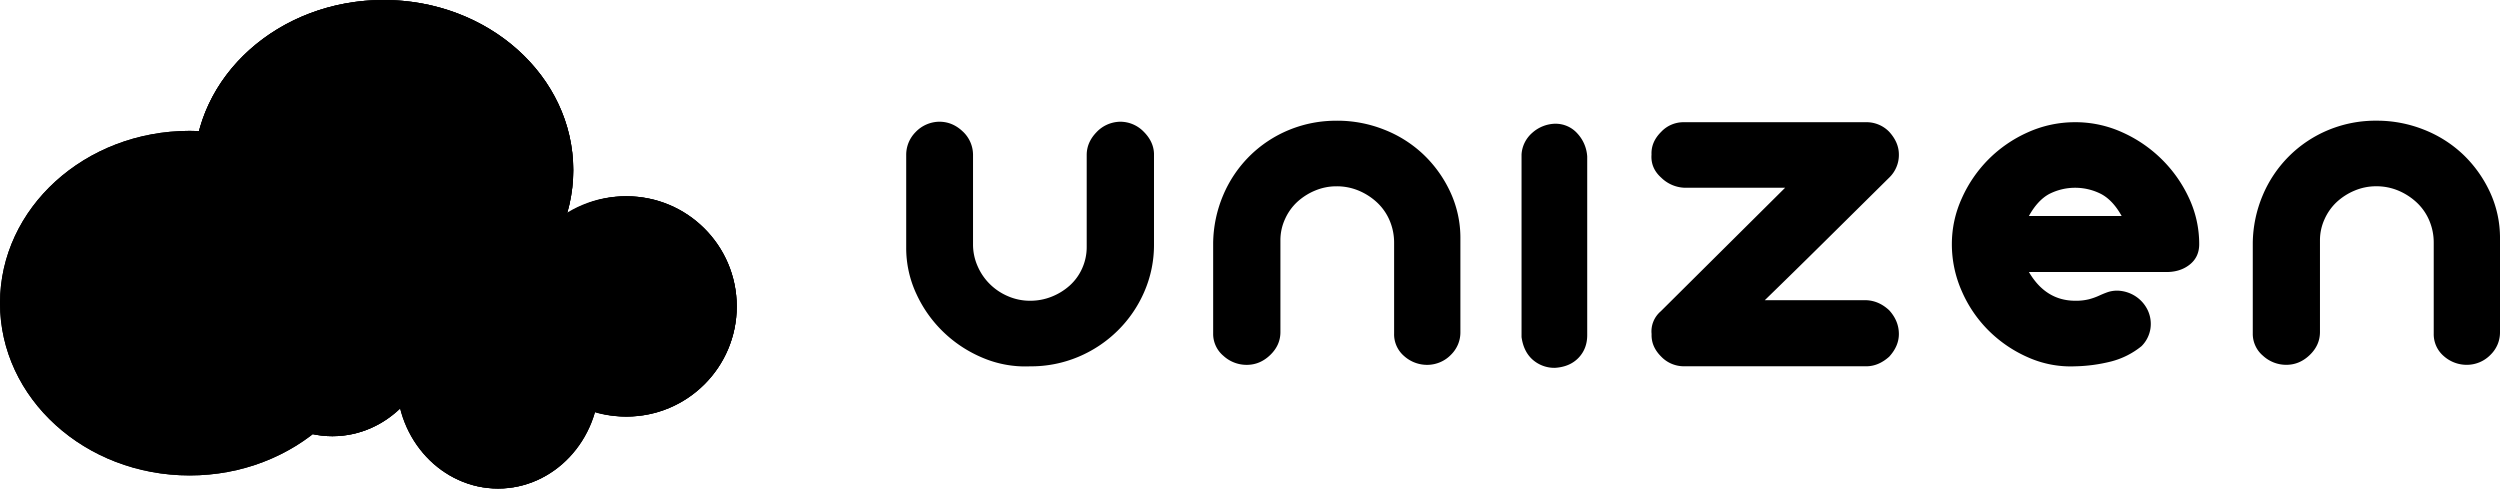 <svg xmlns="http://www.w3.org/2000/svg" fill="none" viewBox="0 0 1024 201"><path fill="#000" d="M136.149 178.663c22.926 0 41.511-20.197 41.511-45.111s-18.585-45.11-41.511-45.11-41.512 20.196-41.512 45.11 18.586 45.111 41.512 45.111"/><path fill="#000" d="M136.149 178.663c22.926 0 41.511-19.796 41.511-44.217s-18.585-44.217-41.511-44.217-41.512 19.797-41.512 44.217c0 24.421 18.586 44.217 41.512 44.217"/><path fill="#000" d="M136.149 178.663c22.926 0 41.511-19.796 41.511-44.217s-18.585-44.217-41.511-44.217-41.512 19.797-41.512 44.217c0 24.421 18.586 44.217 41.512 44.217"/><path fill="#000" d="M77.677 194.74c42.9 0 77.677-31.596 77.677-70.57 0-38.975-34.777-70.57-77.677-70.57S0 85.195 0 124.17s34.777 70.57 77.677 70.57"/><path fill="#000" d="M77.677 194.74c42.9 0 77.677-31.596 77.677-70.57 0-38.975-34.777-70.57-77.677-70.57S0 85.195 0 124.17s34.777 70.57 77.677 70.57m178.553-24.122c25.149 0 45.536-20.197 45.536-45.111s-20.387-45.111-45.536-45.111c-25.148 0-45.535 20.197-45.535 45.111s20.387 45.111 45.535 45.111"/><path fill="#000" d="M204.005 200.103c22.926 0 41.511-20.197 41.511-45.111s-18.585-45.111-41.511-45.111-41.511 20.197-41.511 45.111 18.585 45.111 41.511 45.111"/><path fill="#000" d="M204.005 200.096c22.926 0 41.511-19.797 41.511-44.217 0-24.421-18.585-44.217-41.511-44.217s-41.511 19.796-41.511 44.217 18.585 44.217 41.511 44.217"/><path fill="#000" d="M204.005 200.096c22.926 0 41.511-19.797 41.511-44.217 0-24.421-18.585-44.217-41.511-44.217s-41.511 19.796-41.511 44.217 18.585 44.217 41.511 44.217"/><path fill="#000" d="M256.681 170.618c24.899 0 45.085-20.197 45.085-45.111s-20.186-45.111-45.085-45.111-45.085 20.197-45.085 45.111 20.185 45.111 45.085 45.111"/><path fill="#000" d="M256.681 170.618c24.899 0 45.085-20.197 45.085-45.111s-20.186-45.111-45.085-45.111-45.085 20.197-45.085 45.111 20.185 45.111 45.085 45.111"/><path fill="#000" d="M157.133 139.352c42.9 0 77.677-31.195 77.677-69.676S200.033 0 157.133 0 79.456 31.195 79.456 69.676s34.777 69.676 77.677 69.676"/><path fill="#000" d="M157.133 139.352c42.9 0 77.677-31.195 77.677-69.676S200.033 0 157.133 0 79.456 31.195 79.456 69.676s34.777 69.676 77.677 69.676"/><path fill="#000" d="M157.133 139.352c42.9 0 77.677-31.195 77.677-69.676S200.033 0 157.133 0 79.456 31.195 79.456 69.676s34.777 69.676 77.677 69.676m227.618-89.498c3.618 0 6.83 1.345 9.629 4.026a13.12 13.12 0 0 1 4.172 9.812v36.356a21.9 21.9 0 0 0 1.882 8.984c2.385 5.526 6.838 9.929 12.427 12.293a22.6 22.6 0 0 0 9.082 1.862 23.5 23.5 0 0 0 8.757-1.648 24.7 24.7 0 0 0 7.414-4.543 20.9 20.9 0 0 0 5.117-7.026 21.2 21.2 0 0 0 1.882-8.88V63.492c0-3.435 1.322-6.538 3.966-9.294a13.5 13.5 0 0 1 4.356-3.132 13.7 13.7 0 0 1 5.25-1.205 13.36 13.36 0 0 1 9.717 4.027c2.71 2.682 4.142 5.681 4.275 8.984v37.183a48.1 48.1 0 0 1-3.965 19.423c-5.161 11.991-14.819 21.544-26.943 26.649a49.9 49.9 0 0 1-19.84 3.923 44.7 44.7 0 0 1-19.213-3.406c-12.146-5.009-21.922-14.377-27.357-26.235a44.4 44.4 0 0 1-4.179-18.906v-38.01a13.2 13.2 0 0 1 .982-5.084 13.3 13.3 0 0 1 2.88-4.322 13.5 13.5 0 0 1 4.415-3.095 13.7 13.7 0 0 1 5.294-1.138m162.893-.414a51.9 51.9 0 0 1 19.212 3.62 49.6 49.6 0 0 1 16.082 10.122 50.5 50.5 0 0 1 11.068 15.39 44.54 44.54 0 0 1 4.172 19.215v38.218a12.7 12.7 0 0 1-.974 5.039 13 13 0 0 1-2.888 4.263 13.4 13.4 0 0 1-4.334 3.007 13.7 13.7 0 0 1-5.168 1.13 14.1 14.1 0 0 1-9.71-3.62 11.8 11.8 0 0 1-3.079-4.145 11.65 11.65 0 0 1-.997-5.046V99.449a23 23 0 0 0-1.772-8.983 21.7 21.7 0 0 0-5.006-7.337 25.4 25.4 0 0 0-7.524-4.957 23.1 23.1 0 0 0-9.289-1.862 22.5 22.5 0 0 0-8.779 1.751 25 25 0 0 0-7.31 4.647 21.6 21.6 0 0 0-5.006 7.026 20.7 20.7 0 0 0-1.883 8.681v37.598c0 3.583-1.396 6.715-4.179 9.397q-4.178 4.023-9.584 4.034a14 14 0 0 1-9.614-3.724 11.6 11.6 0 0 1-3.108-4.085 11.6 11.6 0 0 1-1.064-5.002V99.449a51.9 51.9 0 0 1 4.076-19.422 50.1 50.1 0 0 1 10.647-15.907 49.9 49.9 0 0 1 16.503-10.956 50.3 50.3 0 0 1 19.515-3.709zm89.373 1.234a14.6 14.6 0 0 0-9.4 3.724 12.9 12.9 0 0 0-3.101 4.004 12.6 12.6 0 0 0-1.292 4.876v74.788c.554 3.99 2.089 7.093 4.592 9.294a13.46 13.46 0 0 0 9.193 3.303c4.039-.281 7.229-1.655 9.584-4.13 2.356-2.475 3.53-5.571 3.53-9.294V64.105a15.25 15.25 0 0 0-4.069-9.478 11.8 11.8 0 0 0-4.09-2.948 12 12 0 0 0-4.955-.998zm127.399-.62a12.9 12.9 0 0 1 5.109 1.004 12.8 12.8 0 0 1 4.29 2.926c2.636 2.889 3.958 5.991 3.965 9.294.03 1.766-.31 3.517-.997 5.142a12.9 12.9 0 0 1-2.968 4.337c-.701.694-1.395 1.374-2.09 2.068L746.348 99.93a3675 3675 0 0 1-23.496 23.035h41.564c3.477.141 6.608 1.515 9.399 4.13q3.954 4.344 3.965 9.708c0 3.31-1.322 6.405-3.965 9.294q-4.385 3.933-9.399 3.931h-74.554a13 13 0 0 1-5.11-.998 12.8 12.8 0 0 1-4.29-2.926c-2.791-2.755-4.112-5.851-3.972-9.294a10.7 10.7 0 0 1 .731-5.105 10.9 10.9 0 0 1 3.027-4.196l50.948-50.615h-41.364a14.38 14.38 0 0 1-9.399-4.13c-2.924-2.615-4.253-5.777-3.972-9.479q-.213-5.162 3.972-9.294a12.4 12.4 0 0 1 4.275-2.962 12.55 12.55 0 0 1 5.124-.968h74.584zm85.621 0a46.4 46.4 0 0 1 19.213 4.13c12.116 5.407 21.841 14.982 27.364 26.943a44.4 44.4 0 0 1 4.179 18.906c0 3.583-1.359 6.413-4.068 8.482-2.71 2.076-6.092 3.036-10.131 2.896h-55.555q6.9 11.778 19.006 11.776c1.897.037 3.788-.17 5.633-.621a25.6 25.6 0 0 0 4.076-1.448 41 41 0 0 1 3.53-1.448 12.3 12.3 0 0 1 4.068-.62c2.636.081 5.191.886 7.391 2.327a14 14 0 0 1 5.036 5.836 13.13 13.13 0 0 1 1.048 7.337 12.9 12.9 0 0 1-3.655 7.233 32.6 32.6 0 0 1-12.53 6.294 65.6 65.6 0 0 1-14.627 1.965 42.9 42.9 0 0 1-19.212-3.62 52.9 52.9 0 0 1-16.185-10.949 51.8 51.8 0 0 1-11.069-16.216 47.4 47.4 0 0 1-4.068-19.209c0-6.612 1.388-12.885 4.068-18.795a53.5 53.5 0 0 1 10.965-16.01 53.5 53.5 0 0 1 16.104-11.052 46.8 46.8 0 0 1 19.427-4.13zm18.999 38.424q-3.556-6.403-8.351-8.983a23.42 23.42 0 0 0-21.398 0q-4.698 2.58-8.255 8.983h38.011zm104.435-39.045a51.9 51.9 0 0 1 19.213 3.62 49.7 49.7 0 0 1 16.086 10.122 50.8 50.8 0 0 1 11.06 15.389A44.5 44.5 0 0 1 1024 97.78v38.218a12.8 12.8 0 0 1-.97 5.038 12.9 12.9 0 0 1-2.89 4.263 13.5 13.5 0 0 1-4.33 3.007c-1.63.709-3.4 1.094-5.18 1.123a14.1 14.1 0 0 1-9.71-3.62 11.8 11.8 0 0 1-3.068-4.145 11.85 11.85 0 0 1-.997-5.046V99.435a22.9 22.9 0 0 0-1.772-8.984 21.6 21.6 0 0 0-5.013-7.336 25.5 25.5 0 0 0-7.517-4.958 23.1 23.1 0 0 0-9.296-1.861 22.5 22.5 0 0 0-8.772 1.758 24.9 24.9 0 0 0-7.31 4.647 21.7 21.7 0 0 0-5.013 7.026 20.7 20.7 0 0 0-1.905 8.673v37.598q-.002 5.374-4.18 9.397-4.176 4.023-9.584 4.034a14 14 0 0 1-9.584-3.723 11.6 11.6 0 0 1-3.108-4.086 11.6 11.6 0 0 1-1.064-5.002V99.435a51.7 51.7 0 0 1 4.069-19.423 50 50 0 0 1 10.655-15.907 49.9 49.9 0 0 1 16.495-10.956 50.4 50.4 0 0 1 19.508-3.716z"/></svg>
